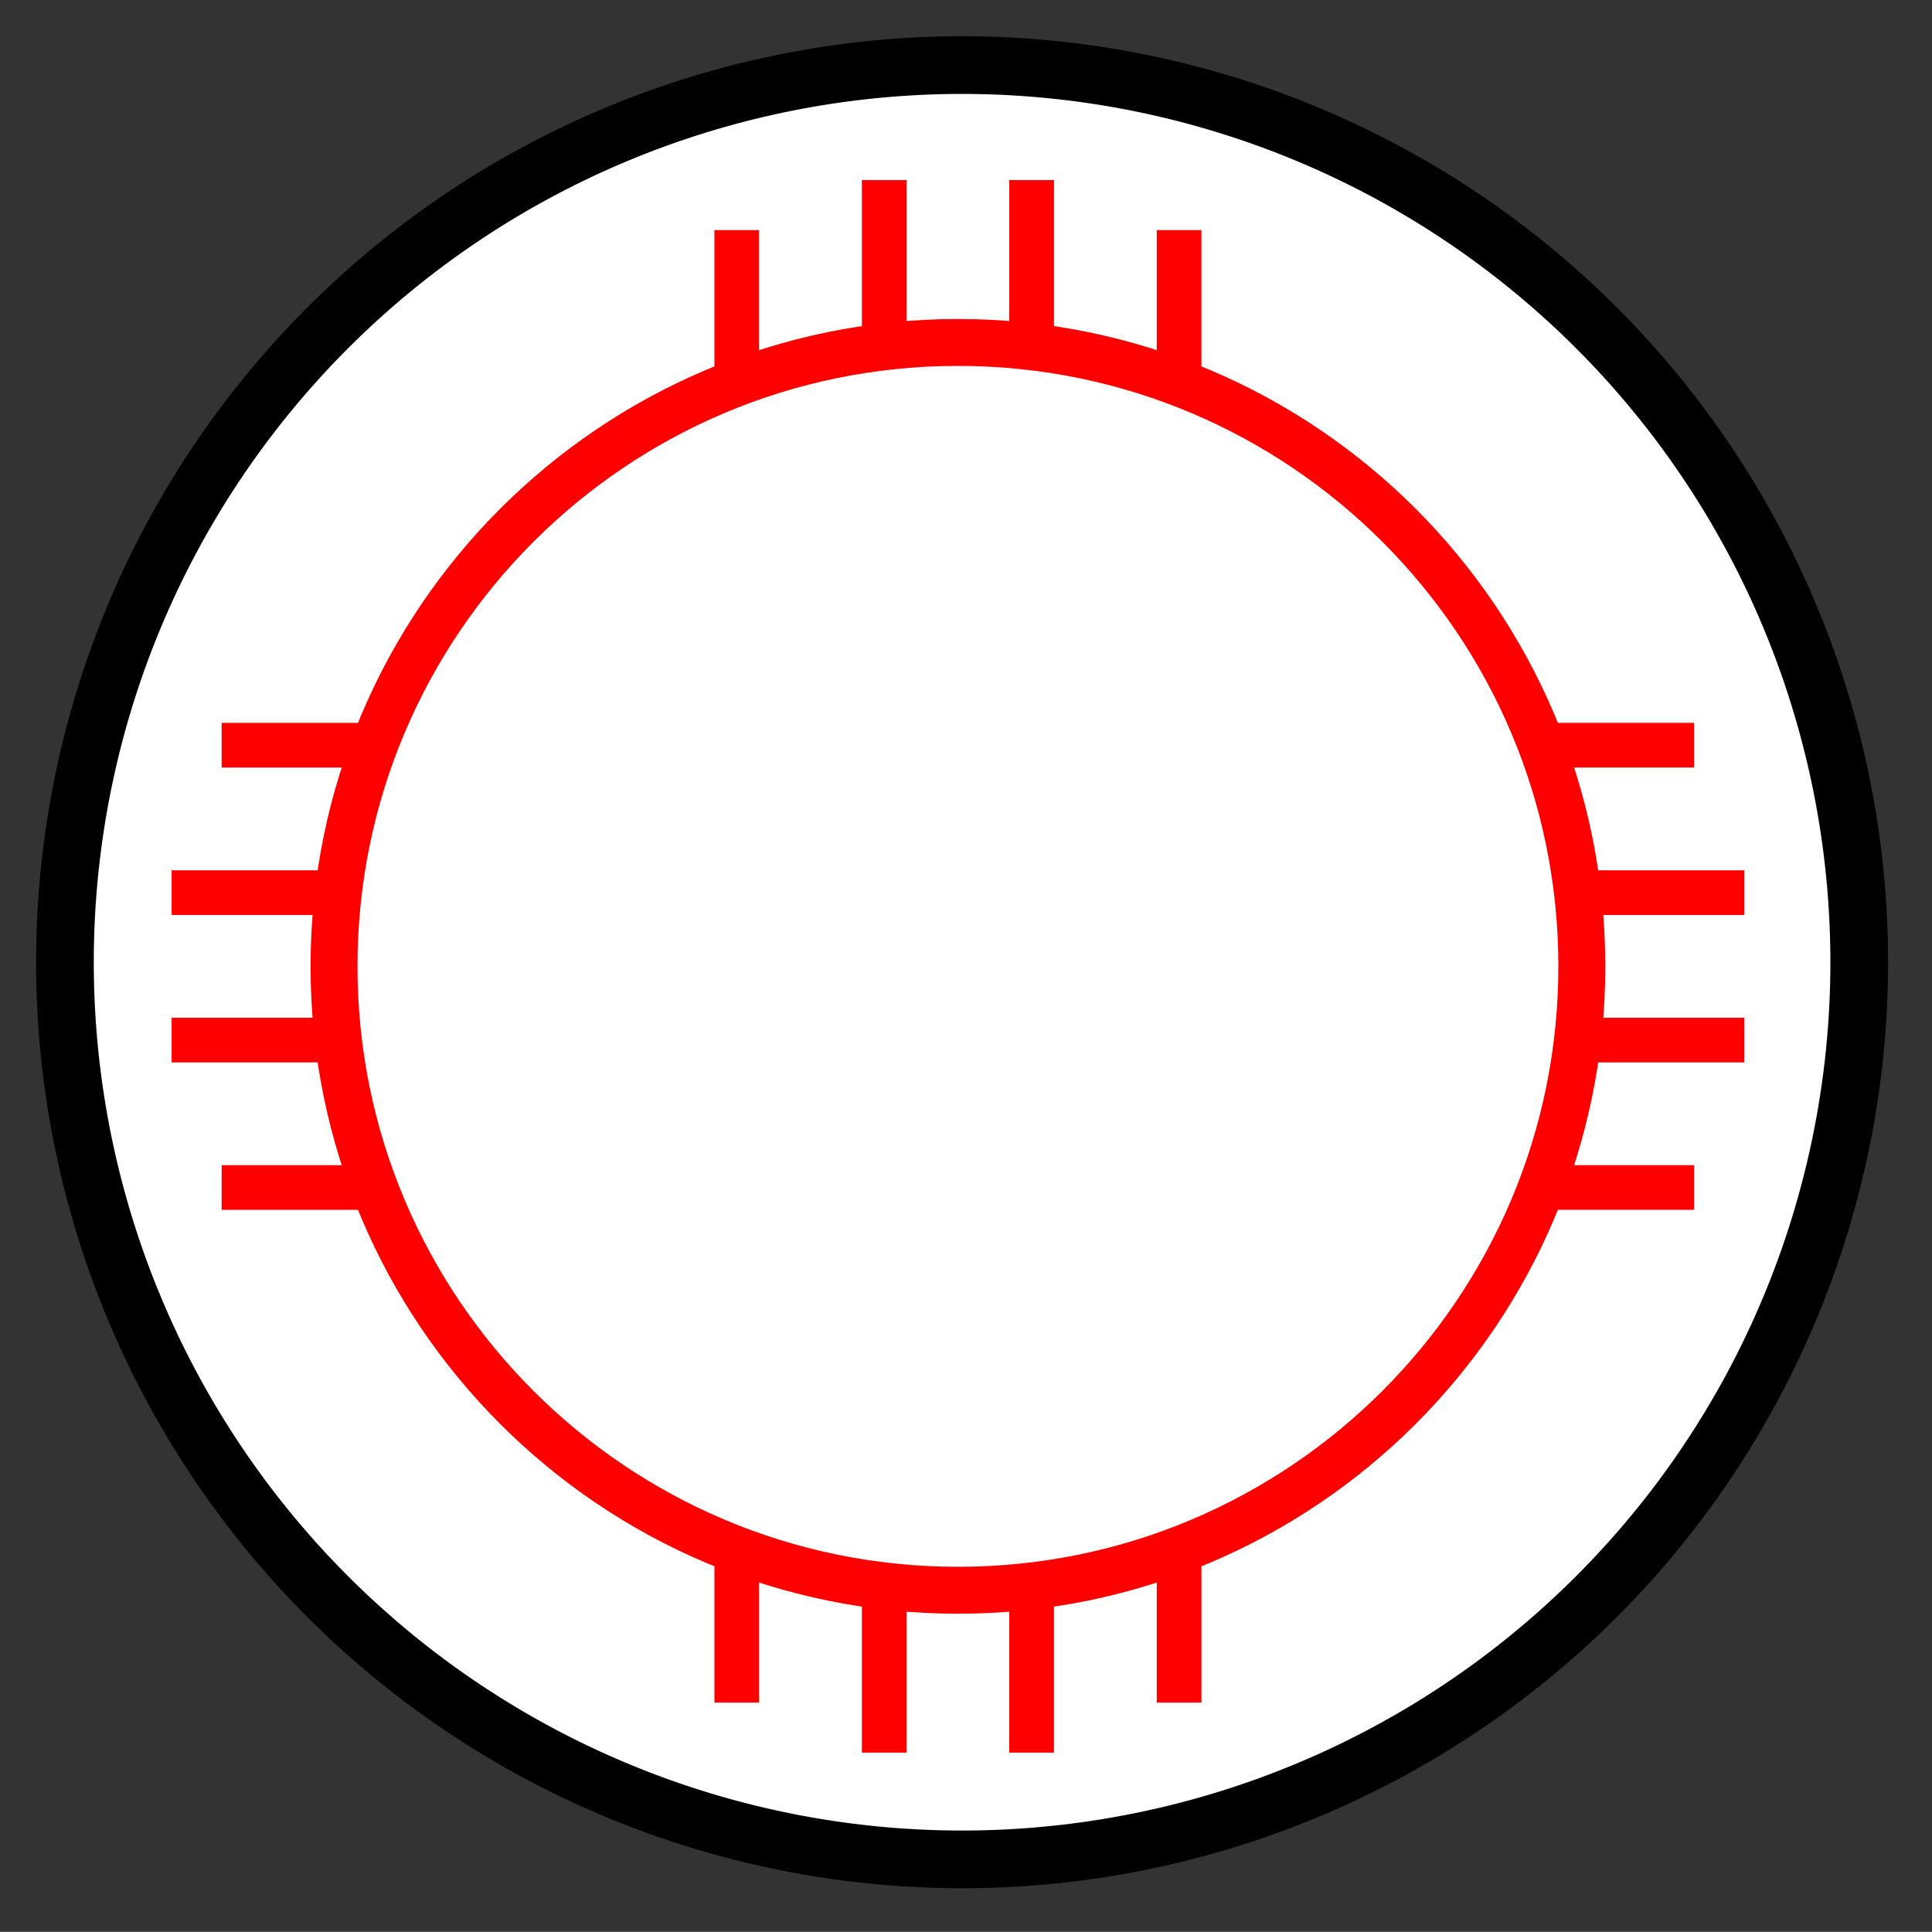 <?xml version="1.0" encoding="UTF-8" standalone="no"?>
<!-- Created with Inkscape (http://www.inkscape.org/) -->

<svg
   xmlns:dc="http://purl.org/dc/elements/1.1/"
   xmlns:cc="http://creativecommons.org/ns#"
   xmlns:rdf="http://www.w3.org/1999/02/22-rdf-syntax-ns#"
   xmlns:svg="http://www.w3.org/2000/svg"
   xmlns="http://www.w3.org/2000/svg"
   xmlns:sodipodi="http://sodipodi.sourceforge.net/DTD/sodipodi-0.dtd"
   xmlns:inkscape="http://www.inkscape.org/namespaces/inkscape"
   id="svg1948"
   height="24.999"
   width="25.001"
   version="1.0"
   inkscape:version="0.48.3.1 r9886"
   sodipodi:docname="shield_hwy_nm2.svg">
  <rect width="100%" height="100%" fill="#333333" stroke="none"/>
  <defs
     id="defs46" />
  <sodipodi:namedview
     pagecolor="#ffffff"
     bordercolor="#666666"
     borderopacity="1"
     objecttolerance="10"
     gridtolerance="10"
     guidetolerance="10"
     inkscape:pageopacity="0"
     inkscape:pageshadow="2"
     inkscape:window-width="1294"
     inkscape:window-height="1044"
     id="namedview44"
     showgrid="false"
     fit-margin-top="0"
     fit-margin-left="0"
     fit-margin-right="0"
     fit-margin-bottom="0"
     inkscape:zoom="15.79"
     inkscape:cx="1.2387817"
     inkscape:cy="12.446285"
     inkscape:window-x="0"
     inkscape:window-y="27"
     inkscape:window-maximized="0"
     inkscape:current-layer="g6623" />
  <g
     id="g6623"
     transform="matrix(0.037,0,0,0.037,1.296,1.405)">
    <path
       id="path6627"
       d="m 615.224,298.562 a 313.769,313.769 0 0 1 -627.538,0 313.769,313.769 0 1 1 627.538,0 z"
       inkscape:connector-curvature="0"
       style="fill:#ffffff;stroke:#000000;stroke-width:20.179;stroke-miterlimit:4;stroke-opacity:1;stroke-dasharray:none" />
    <path
       id="path6629"
       d="m 300,73.594 c -124.98,0 -226.41,101.43 -226.41,226.41 0.004,124.98 101.43,226.41 226.41,226.41 124.98,0 226.41,-101.43 226.41,-226.41 C 526.41,175.024 424.98,73.594 300,73.594 z M 300,90 c 115.92,0 210,94.08 210,210 0,115.92 -94.08,210 -210,210 C 184.08,510 90,415.92 90,300 90,184.08 184.08,90 300,90 z"
       inkscape:connector-curvature="0"
       style="fill:#ff0000" />
    <rect
       id="rect6631"
       transform="scale(-1,-1)"
       height="15.625"
       width="53.125"
       y="-385.16"
       x="-95.625"
       style="fill:#ff0000" />
    <rect
       id="rect6633"
       transform="scale(-1,-1)"
       height="15.625"
       width="62.5"
       y="-333.59"
       x="-87.5"
       style="fill:#ff0000" />
    <rect
       id="rect6635"
       transform="scale(-1,-1)"
       height="15.625"
       width="62.5"
       y="-282.03"
       x="-87.5"
       style="fill:#ff0000" />
    <rect
       id="rect6637"
       transform="scale(-1,-1)"
       height="15.625"
       width="53.125"
       y="-230.47"
       x="-95.625"
       style="fill:#ff0000" />
    <rect
       id="rect6639"
       height="15.625"
       width="53.125"
       y="214.84"
       x="504.38"
       style="fill:#ff0000" />
    <rect
       id="rect6641"
       height="15.625"
       width="62.5"
       y="266.41"
       x="512.5"
       style="fill:#ff0000" />
    <rect
       id="rect6643"
       height="15.625"
       width="62.5"
       y="317.97"
       x="512.5"
       style="fill:#ff0000" />
    <rect
       id="rect6645"
       height="15.625"
       width="53.125"
       y="369.53"
       x="504.38"
       style="fill:#ff0000" />
    <rect
       id="rect6647"
       transform="matrix(0,-1,1,0,0,0)"
       height="15.625"
       width="52.011"
       y="214.84"
       x="-94.511"
       style="fill:#ff0000" />
    <rect
       id="rect6649"
       transform="matrix(0,-1,1,0,0,0)"
       height="15.625"
       width="62.5"
       y="266.41"
       x="-87.5"
       style="fill:#ff0000" />
    <rect
       id="rect6651"
       transform="matrix(0,-1,1,0,0,0)"
       height="15.625"
       width="62.5"
       y="317.97"
       x="-87.5"
       style="fill:#ff0000" />
    <rect
       id="rect6653"
       transform="matrix(0,-1,1,0,0,0)"
       height="15.625"
       width="50.341"
       y="369.53"
       x="-92.841"
       style="fill:#ff0000" />
    <rect
       id="rect6655"
       transform="matrix(0,1,-1,0,0,0)"
       height="15.625"
       width="50.341"
       y="-385.16"
       x="507.16"
       style="fill:#ff0000" />
    <rect
       id="rect6657"
       transform="matrix(0,1,-1,0,0,0)"
       height="15.625"
       width="62.5"
       y="-333.59"
       x="512.5"
       style="fill:#ff0000" />
    <rect
       id="rect6659"
       transform="matrix(0,1,-1,0,0,0)"
       height="15.625"
       width="62.5"
       y="-282.03"
       x="512.5"
       style="fill:#ff0000" />
    <rect
       id="rect6661"
       transform="matrix(0,1,-1,0,0,0)"
       height="15.625"
       width="50.341"
       y="-230.47"
       x="507.16"
       style="fill:#ff0000" />
  </g>
</svg>
